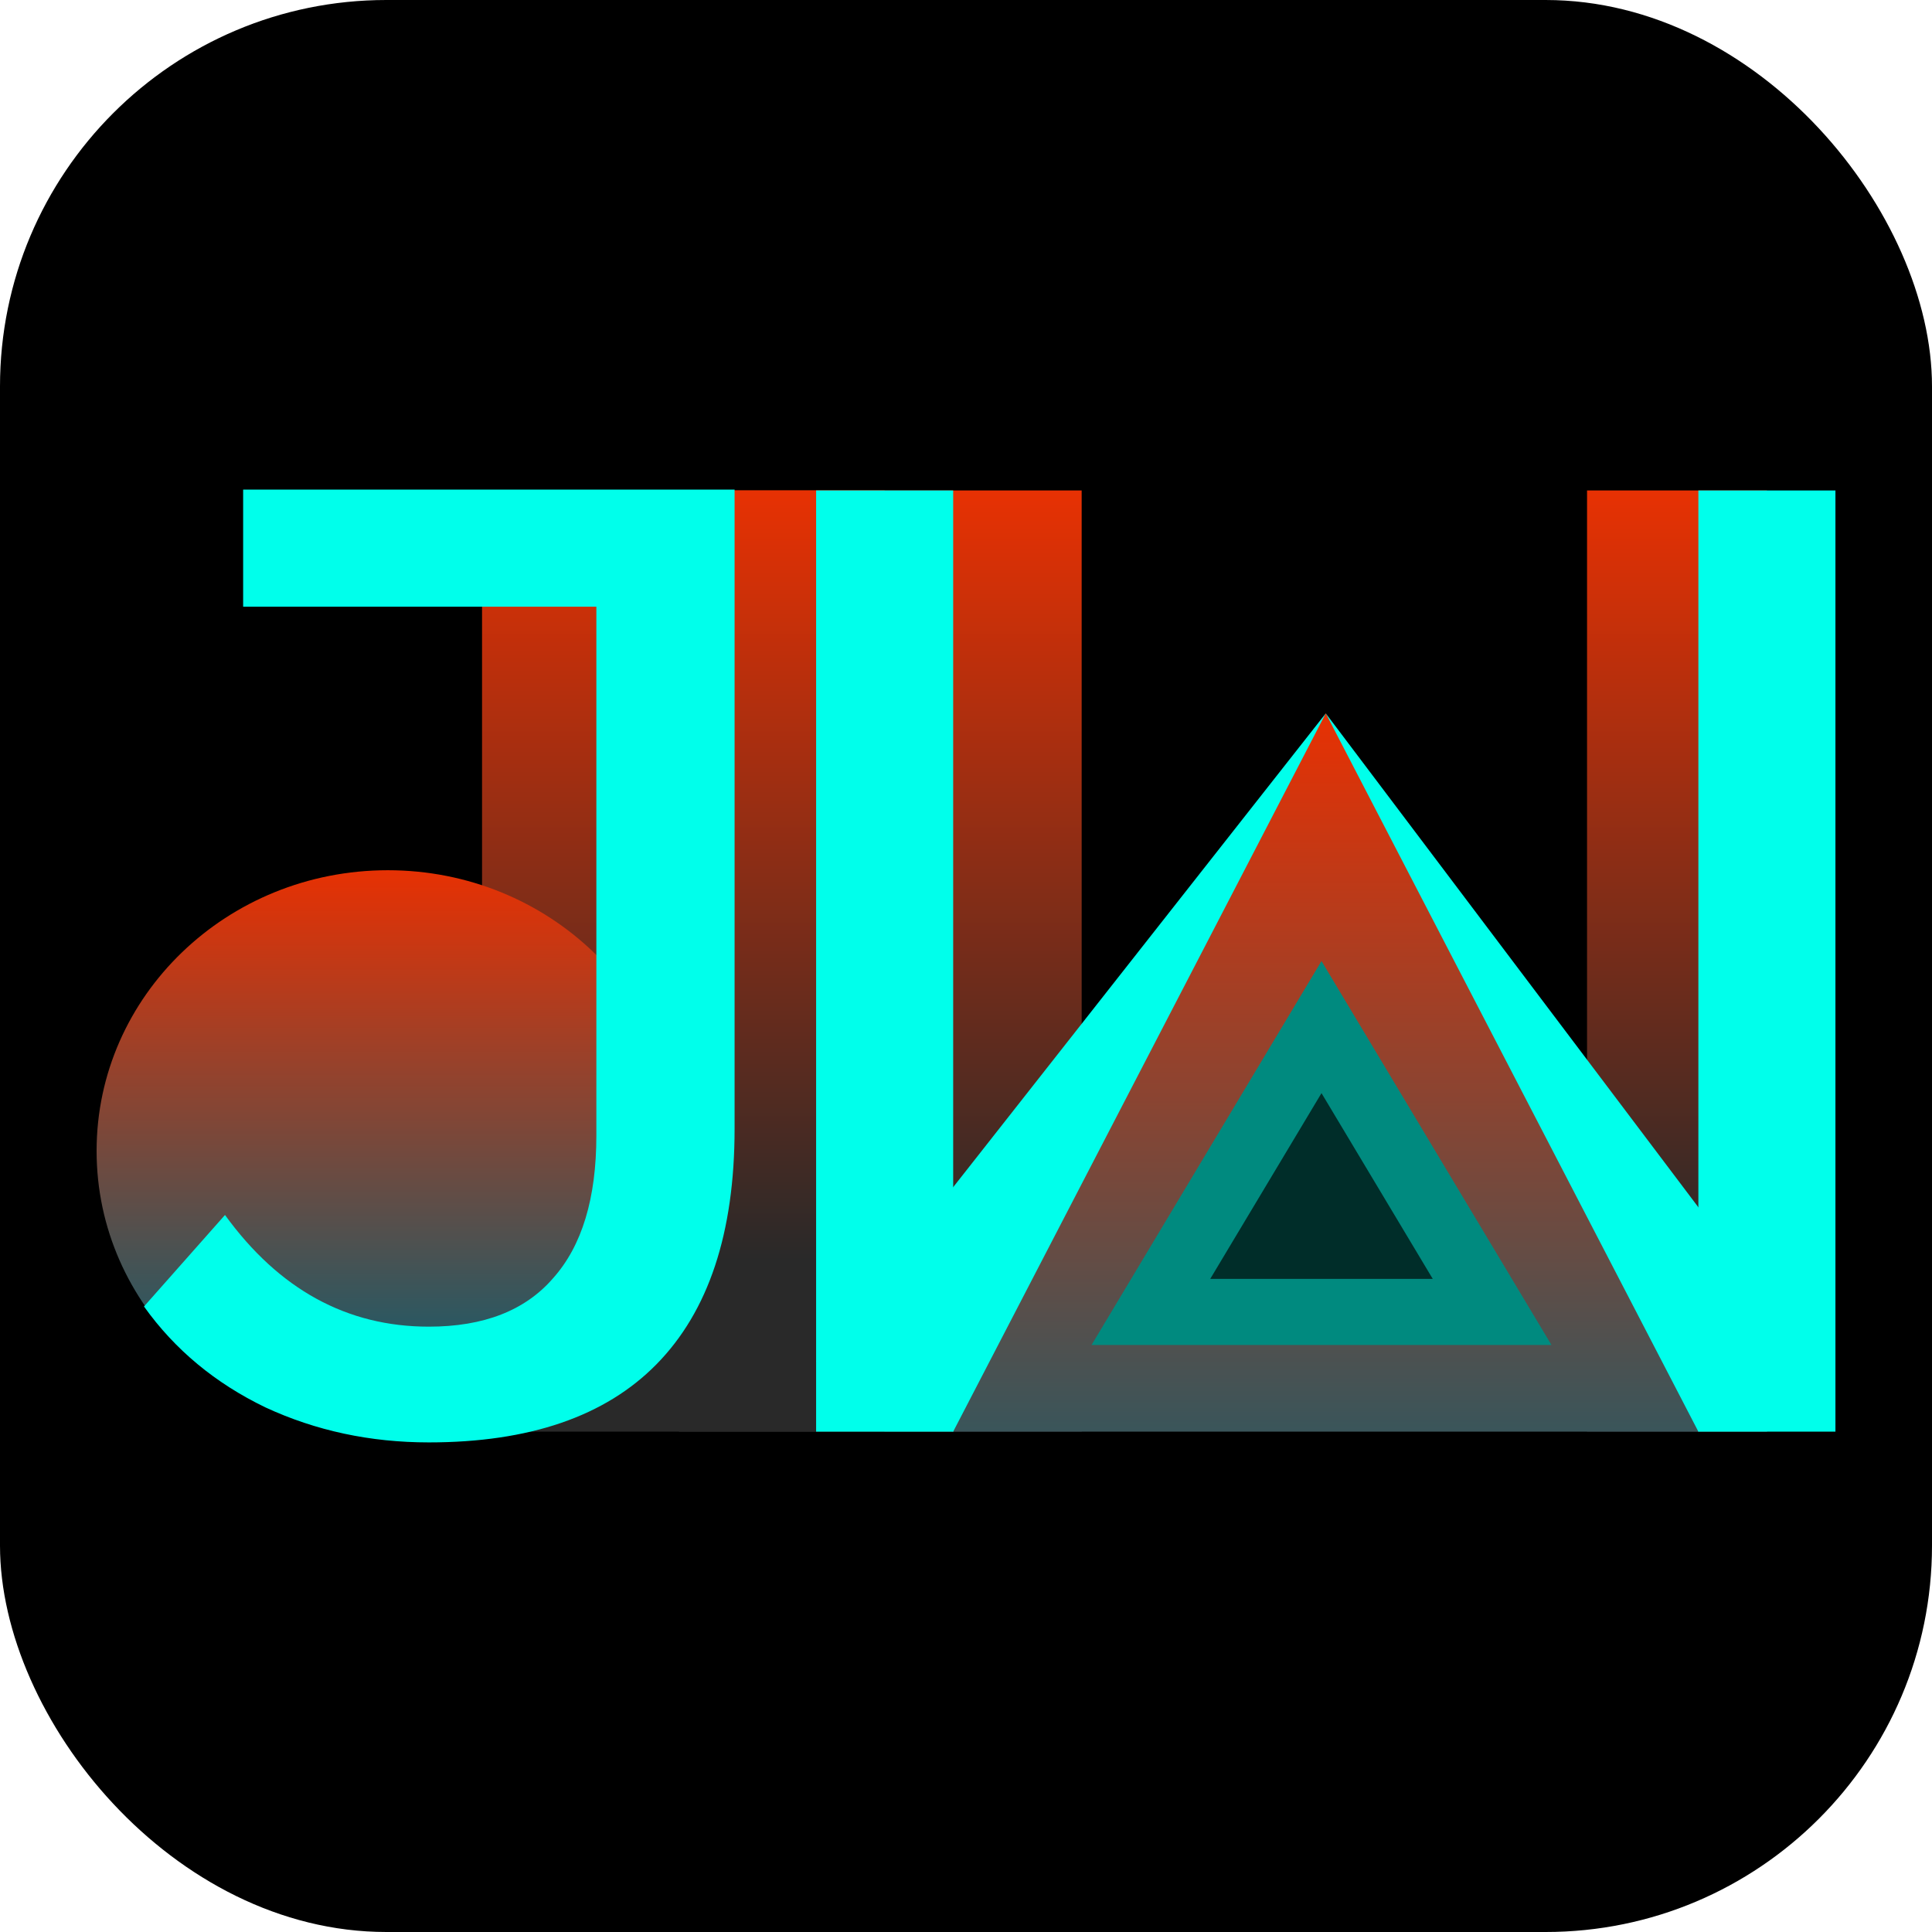 <svg xmlns="http://www.w3.org/2000/svg" version="1.1" xmlns:xlink="http://www.w3.org/1999/xlink" xmlns:svgjs="http://svgjs.com/svgjs" width="1000" height="1000"><rect width="1000" height="1000" rx="200" ry="200" fill="#000000"></rect><g transform="matrix(12.329,0,0,12.329,50,253.425)"><svg xmlns="http://www.w3.org/2000/svg" version="1.1" xmlns:xlink="http://www.w3.org/1999/xlink" xmlns:svgjs="http://svgjs.com/svgjs" width="73" height="40"><svg width="73" height="40" viewBox="0 0 73 40" fill="none" xmlns="http://www.w3.org/2000/svg">
<path d="M41.355 0.035H24.453V39.548H41.355V0.035Z" fill="url(#paint0_linear)"></path>
<path d="M70.123 0.035H62.572V39.548H70.123V0.035Z" fill="url(#paint1_linear)"></path>
<path d="M33.084 0.035H16.182V39.548H33.084V0.035Z" fill="url(#paint2_linear)"></path>
<path d="M12.227 39.548C18.979 39.548 24.453 34.272 24.453 27.763C24.453 21.255 18.979 15.979 12.227 15.979C5.474 15.979 0 21.255 0 27.763C0 34.272 5.474 39.548 12.227 39.548Z" fill="url(#paint3_linear)"></path>
<path d="M51.603 9.393L70.133 39.548H33.073L51.603 9.393Z" fill="url(#paint4_linear)"></path>
<path d="M13.947 40C11.486 40 9.2 39.51 7.089 38.531C4.979 37.514 3.279 36.102 1.99 34.294L5.39 30.452C7.656 33.578 10.509 35.141 13.947 35.141C16.253 35.141 17.992 34.463 19.164 33.107C20.376 31.751 20.981 29.755 20.981 27.119V4.915H6.152V0H26.784V26.836C26.784 31.205 25.69 34.501 23.502 36.723C21.353 38.908 18.168 40 13.947 40Z" fill="#00FFEB"></path>
<path d="M35.961 0.035H30.207V39.548H35.961V0.035Z" fill="#00FFEB"></path>
<path d="M73 0.035H67.246V39.548H73V0.035Z" fill="#00FFEB"></path>
<path d="M51.604 9.393L35.961 39.548L30.207 36.602L51.604 9.393Z" fill="#00FFEB"></path>
<path d="M51.603 9.393L71.924 36.33L67.246 39.548L51.603 9.393Z" fill="#00FFEB"></path>
<path d="M51.424 19.791L61.078 35.909H41.77L51.424 19.791Z" fill="#008A7F"></path>
<path d="M51.424 25.337L56.095 33.136H46.752L51.424 25.337Z" fill="#002D29"></path>
<defs>
<linearGradient id="paint0_linear" x1="32.904" y1="0.035" x2="32.904" y2="39.548" gradientUnits="userSpaceOnUse">
<stop stop-color="#E73103"></stop>
<stop offset="0.818" stop-color="#292929"></stop>
</linearGradient>
<linearGradient id="paint1_linear" x1="66.347" y1="0.035" x2="66.347" y2="39.548" gradientUnits="userSpaceOnUse">
<stop stop-color="#E73103"></stop>
<stop offset="0.818" stop-color="#292929"></stop>
</linearGradient>
<linearGradient id="paint2_linear" x1="24.633" y1="0.035" x2="24.633" y2="39.548" gradientUnits="userSpaceOnUse">
<stop stop-color="#E73103"></stop>
<stop offset="0.818" stop-color="#292929"></stop>
</linearGradient>
<linearGradient id="paint3_linear" x1="12.227" y1="15.979" x2="12.227" y2="39.548" gradientUnits="userSpaceOnUse">
<stop stop-color="#E73103"></stop>
<stop offset="1" stop-color="#006177"></stop>
</linearGradient>
<linearGradient id="paint4_linear" x1="51.603" y1="9.393" x2="51.603" y2="49.6" gradientUnits="userSpaceOnUse">
<stop stop-color="#E73103"></stop>
<stop offset="1" stop-color="#006177"></stop>
</linearGradient>
</defs>
</svg></svg></g></svg>